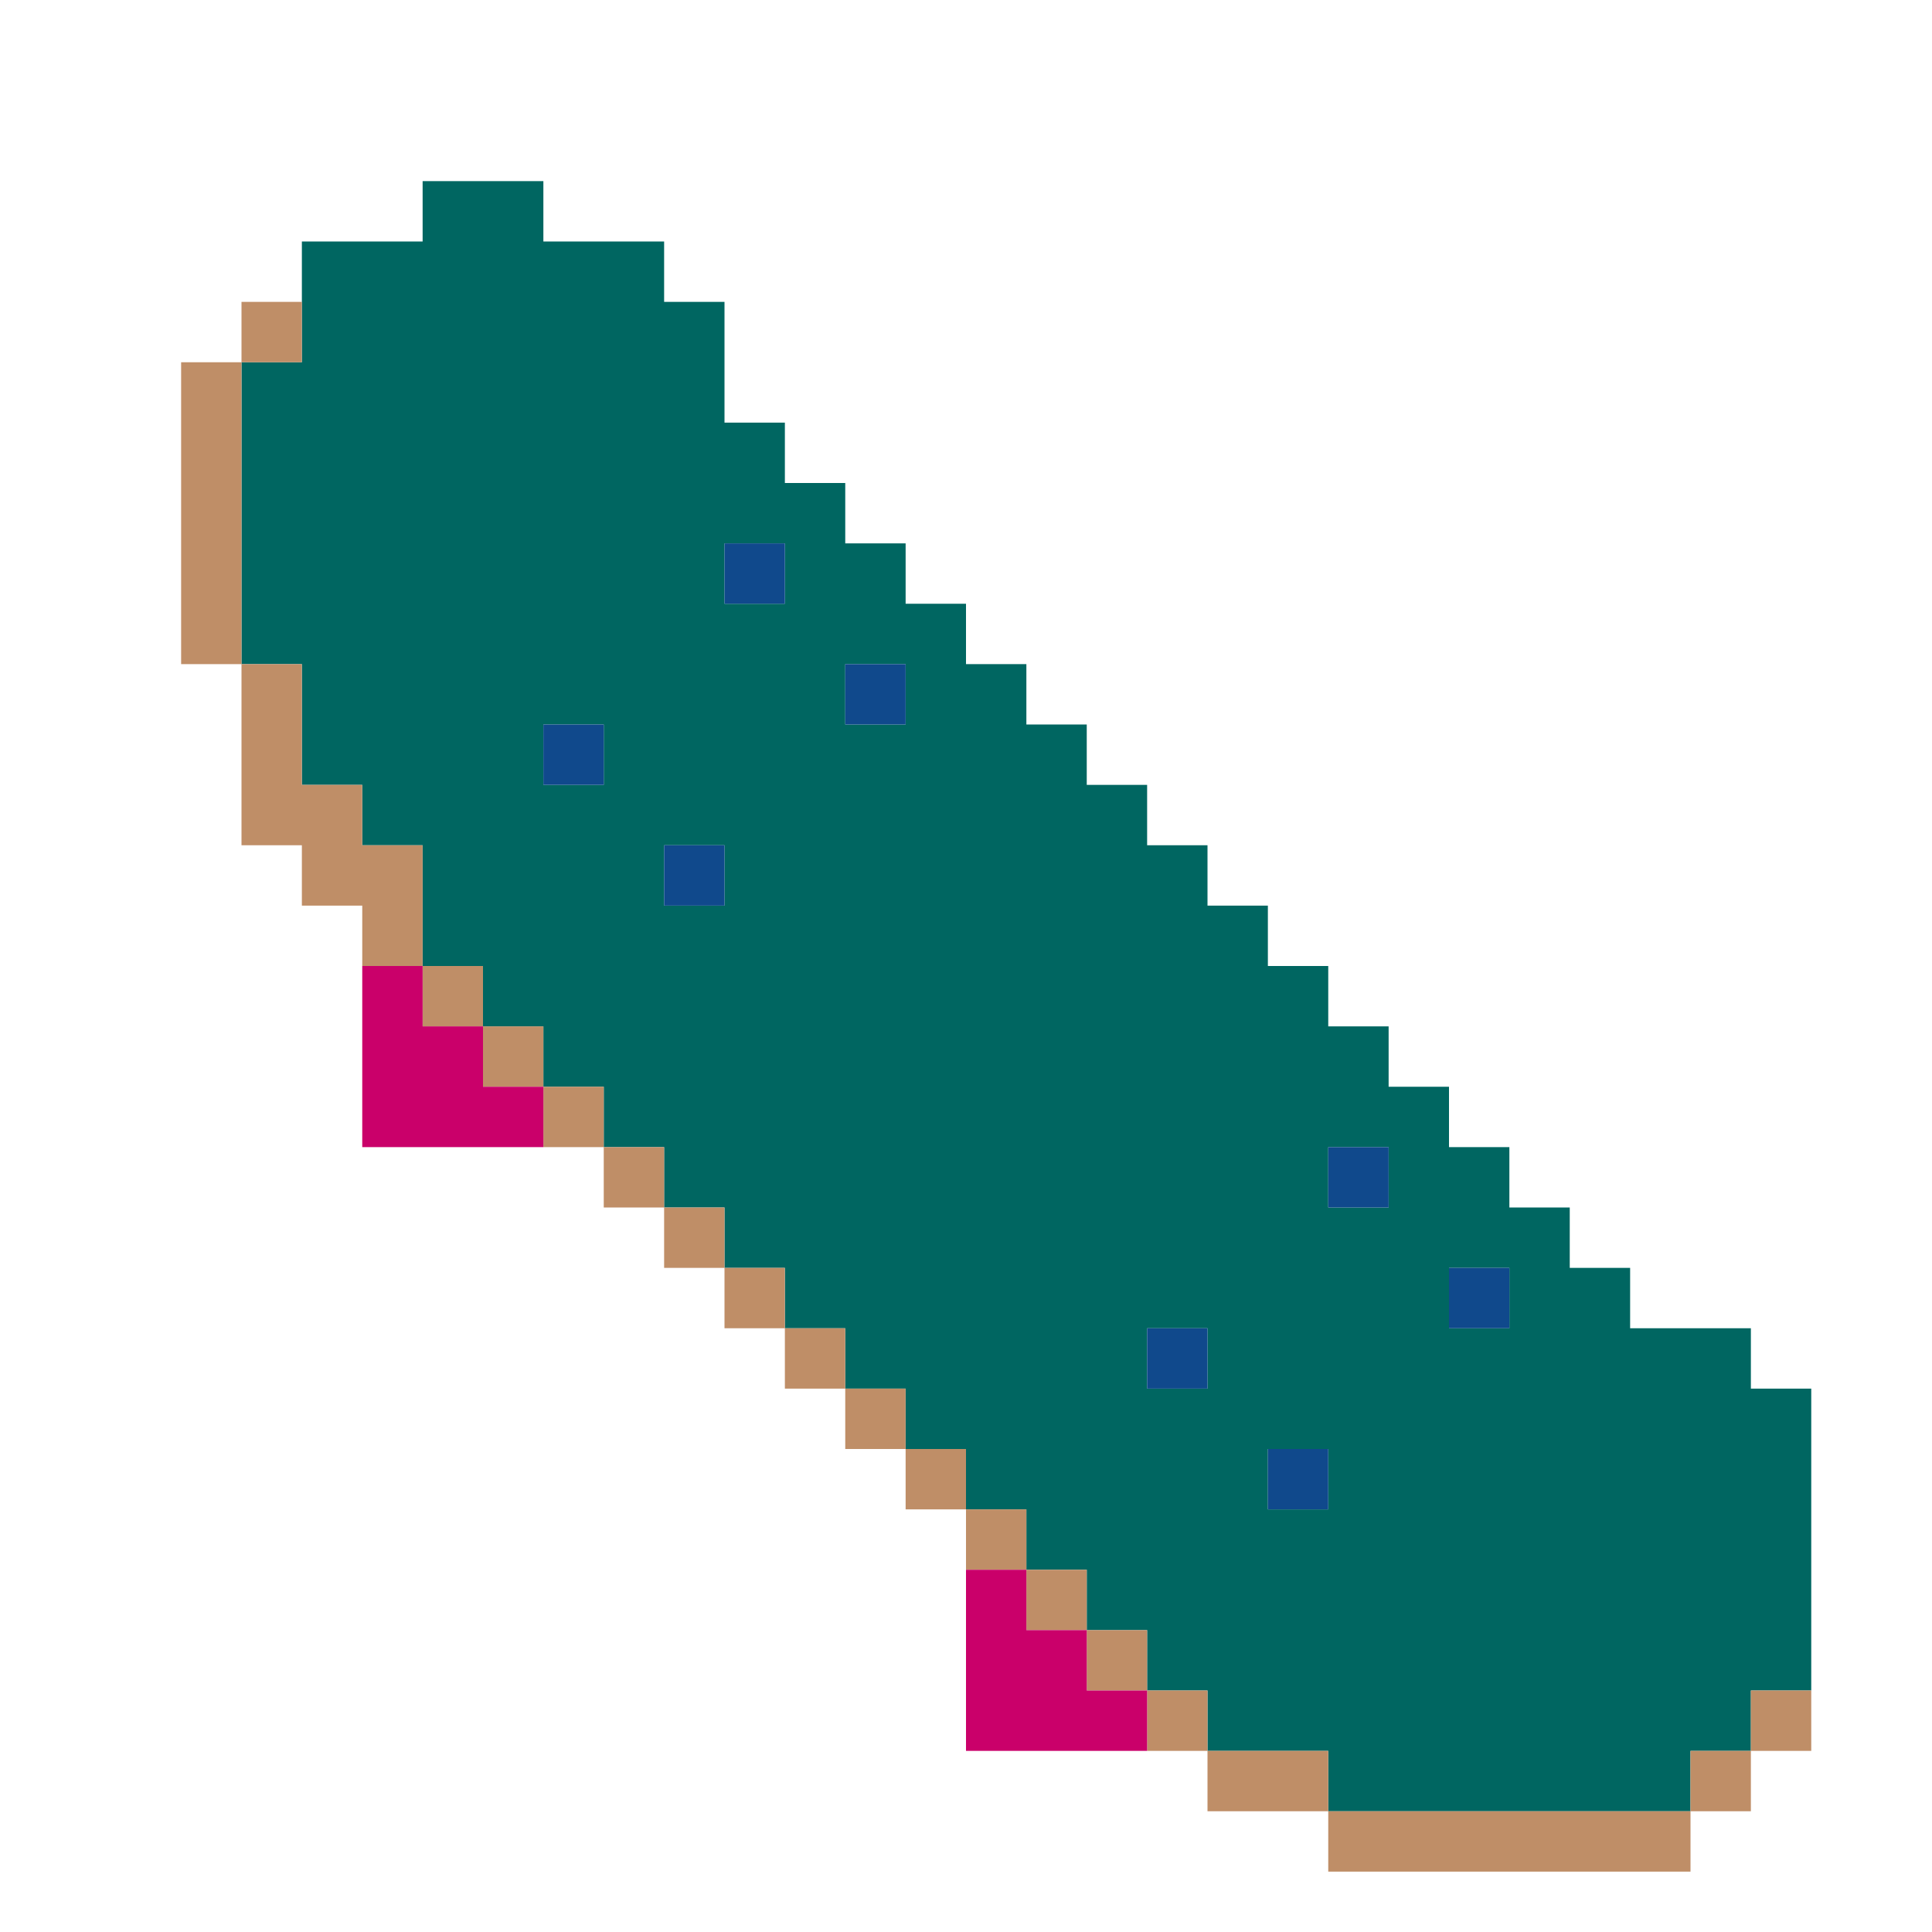 <?xml version="1.0" encoding="UTF-8" standalone="no"?>
<!DOCTYPE svg PUBLIC "-//W3C//DTD SVG 1.1//EN" "http://www.w3.org/Graphics/SVG/1.1/DTD/svg11.dtd">
<svg xmlns="http://www.w3.org/2000/svg" xmlns:serif="http://www.serif.com/" width="100%" height="100%" viewBox="0 0 64 64" version="1.1" xml:space="preserve" style="fill-rule:evenodd;clip-rule:evenodd;stroke-linejoin:round;stroke-miterlimit:2;" xmlns:rdf="http://www.w3.org/1999/02/22-rdf-syntax-ns" xmlns:cc="http://creativecommons.org/ns" xmlns:dc="http://purl.org/dc/elements/1.1/">
  <g id="Colorful-Objekts" serif:id="Colorful Objekts">
    <g id="Skateboards">
      <g>
        <path d="M10,22l-2,0l0,-10l2,0l0,-4l4,0l0,-2l4,0l0,2l4,0l0,2l2,0l0,4l2,0l0,2l2,0l0,2l2,0l0,2l2,0l0,2l2,0l0,2l2,0l0,2l2,0l0,2l2,0l0,2l2,0l0,2l2,0l0,2l2,0l0,2l2,0l0,2l2,0l0,2l2,0l0,2l2,0l0,2l4,0l0,2l2,0l0,10l-2,0l0,2l-2,0l0,2l-12,0l0,-2l-4,0l0,-2l-2,0l0,-2l-2,0l0,-2l-2,0l0,-2l-2,0l0,-2l-2,0l0,-2l-2,0l0,-2l-2,0l0,-2l-2,0l0,-2l-2,0l0,-2l-2,0l0,-2l-2,0l0,-2l-2,0l0,-2l-2,0l0,-4l-2,0l0,-2l-2,0l0,-4Zm8,2l0,2l2,0l0,-2l-2,0Zm6,-6l0,2l2,0l0,-2l-2,0Zm0,10l-2,0l0,2l2,0l0,-2Zm4,-6l0,2l2,0l0,-2l-2,0Zm10,22l0,2l2,0l0,-2l-2,0Zm4,4l0,2l2,0l0,-2l-2,0Zm2,-10l0,2l2,0l0,-2l-2,0Zm4,4l0,2l2,0l0,-2l-2,0Z" style="fill:#006661;" />
        <path d="M8,22l2,0l0,4l2,0l0,2l2,0l0,4l-2,0l0,-2l-2,0l0,-2l-2,0l0,-6Zm14,18l2,0l0,2l-2,0l0,-2Zm8,8l2,0l0,2l-2,0l0,-2Zm2,2l2,0l0,2l-2,0l0,-2Zm-6,-6l2,0l0,2l-2,0l0,-2Zm-10,-10l2,0l0,2l-2,0l0,-2Zm22,22l2,0l0,2l-2,0l0,-2Zm-4,-4l2,0l0,2l-2,0l0,-2Zm-16,-16l2,0l0,2l-2,0l0,-2Zm6,6l2,0l0,2l-2,0l0,-2Zm-16,-30l0,-2l2,0l0,2l-2,0Zm20,34l2,0l0,2l-2,0l0,-2Zm-20,-24l-2,0l0,-10l2,0l0,10Zm32,36l4,0l0,2l-4,0l0,-2Zm4,2l12,0l0,2l-12,0l0,-2Zm-30,-28l2,0l0,2l-2,0l0,-2Zm42,28l0,-2l2,0l0,2l-2,0Zm-20,-6l2,0l0,2l-2,0l0,-2Zm-16,-16l2,0l0,2l-2,0l0,-2Zm38,20l0,-2l2,0l0,2l-2,0Z" style="fill:#bf8e67;" />
        <path d="M26,18l0,2l-2,0l0,-2l2,0Zm4,4l0,2l-2,0l0,-2l2,0Zm-10,2l0,2l-2,0l0,-2l2,0Zm4,4l0,2l-2,0l0,-2l2,0Zm22,10l0,2l-2,0l0,-2l2,0Zm4,4l0,2l-2,0l0,-2l2,0Zm-10,2l0,2l-2,0l0,-2l2,0Zm4,4l0,2l-2,0l0,-2l2,0Z" style="fill:#10498c;" />
        <path d="M18,38l-6,0l0,-6l2,0l0,2l2,0l0,2l2,0l0,2Zm20,20l-6,0l0,-6l2,0l0,2l2,0l0,2l2,0l0,2Z" style="fill:#ca006a;" />
      </g>
    </g>
  </g>
</svg>